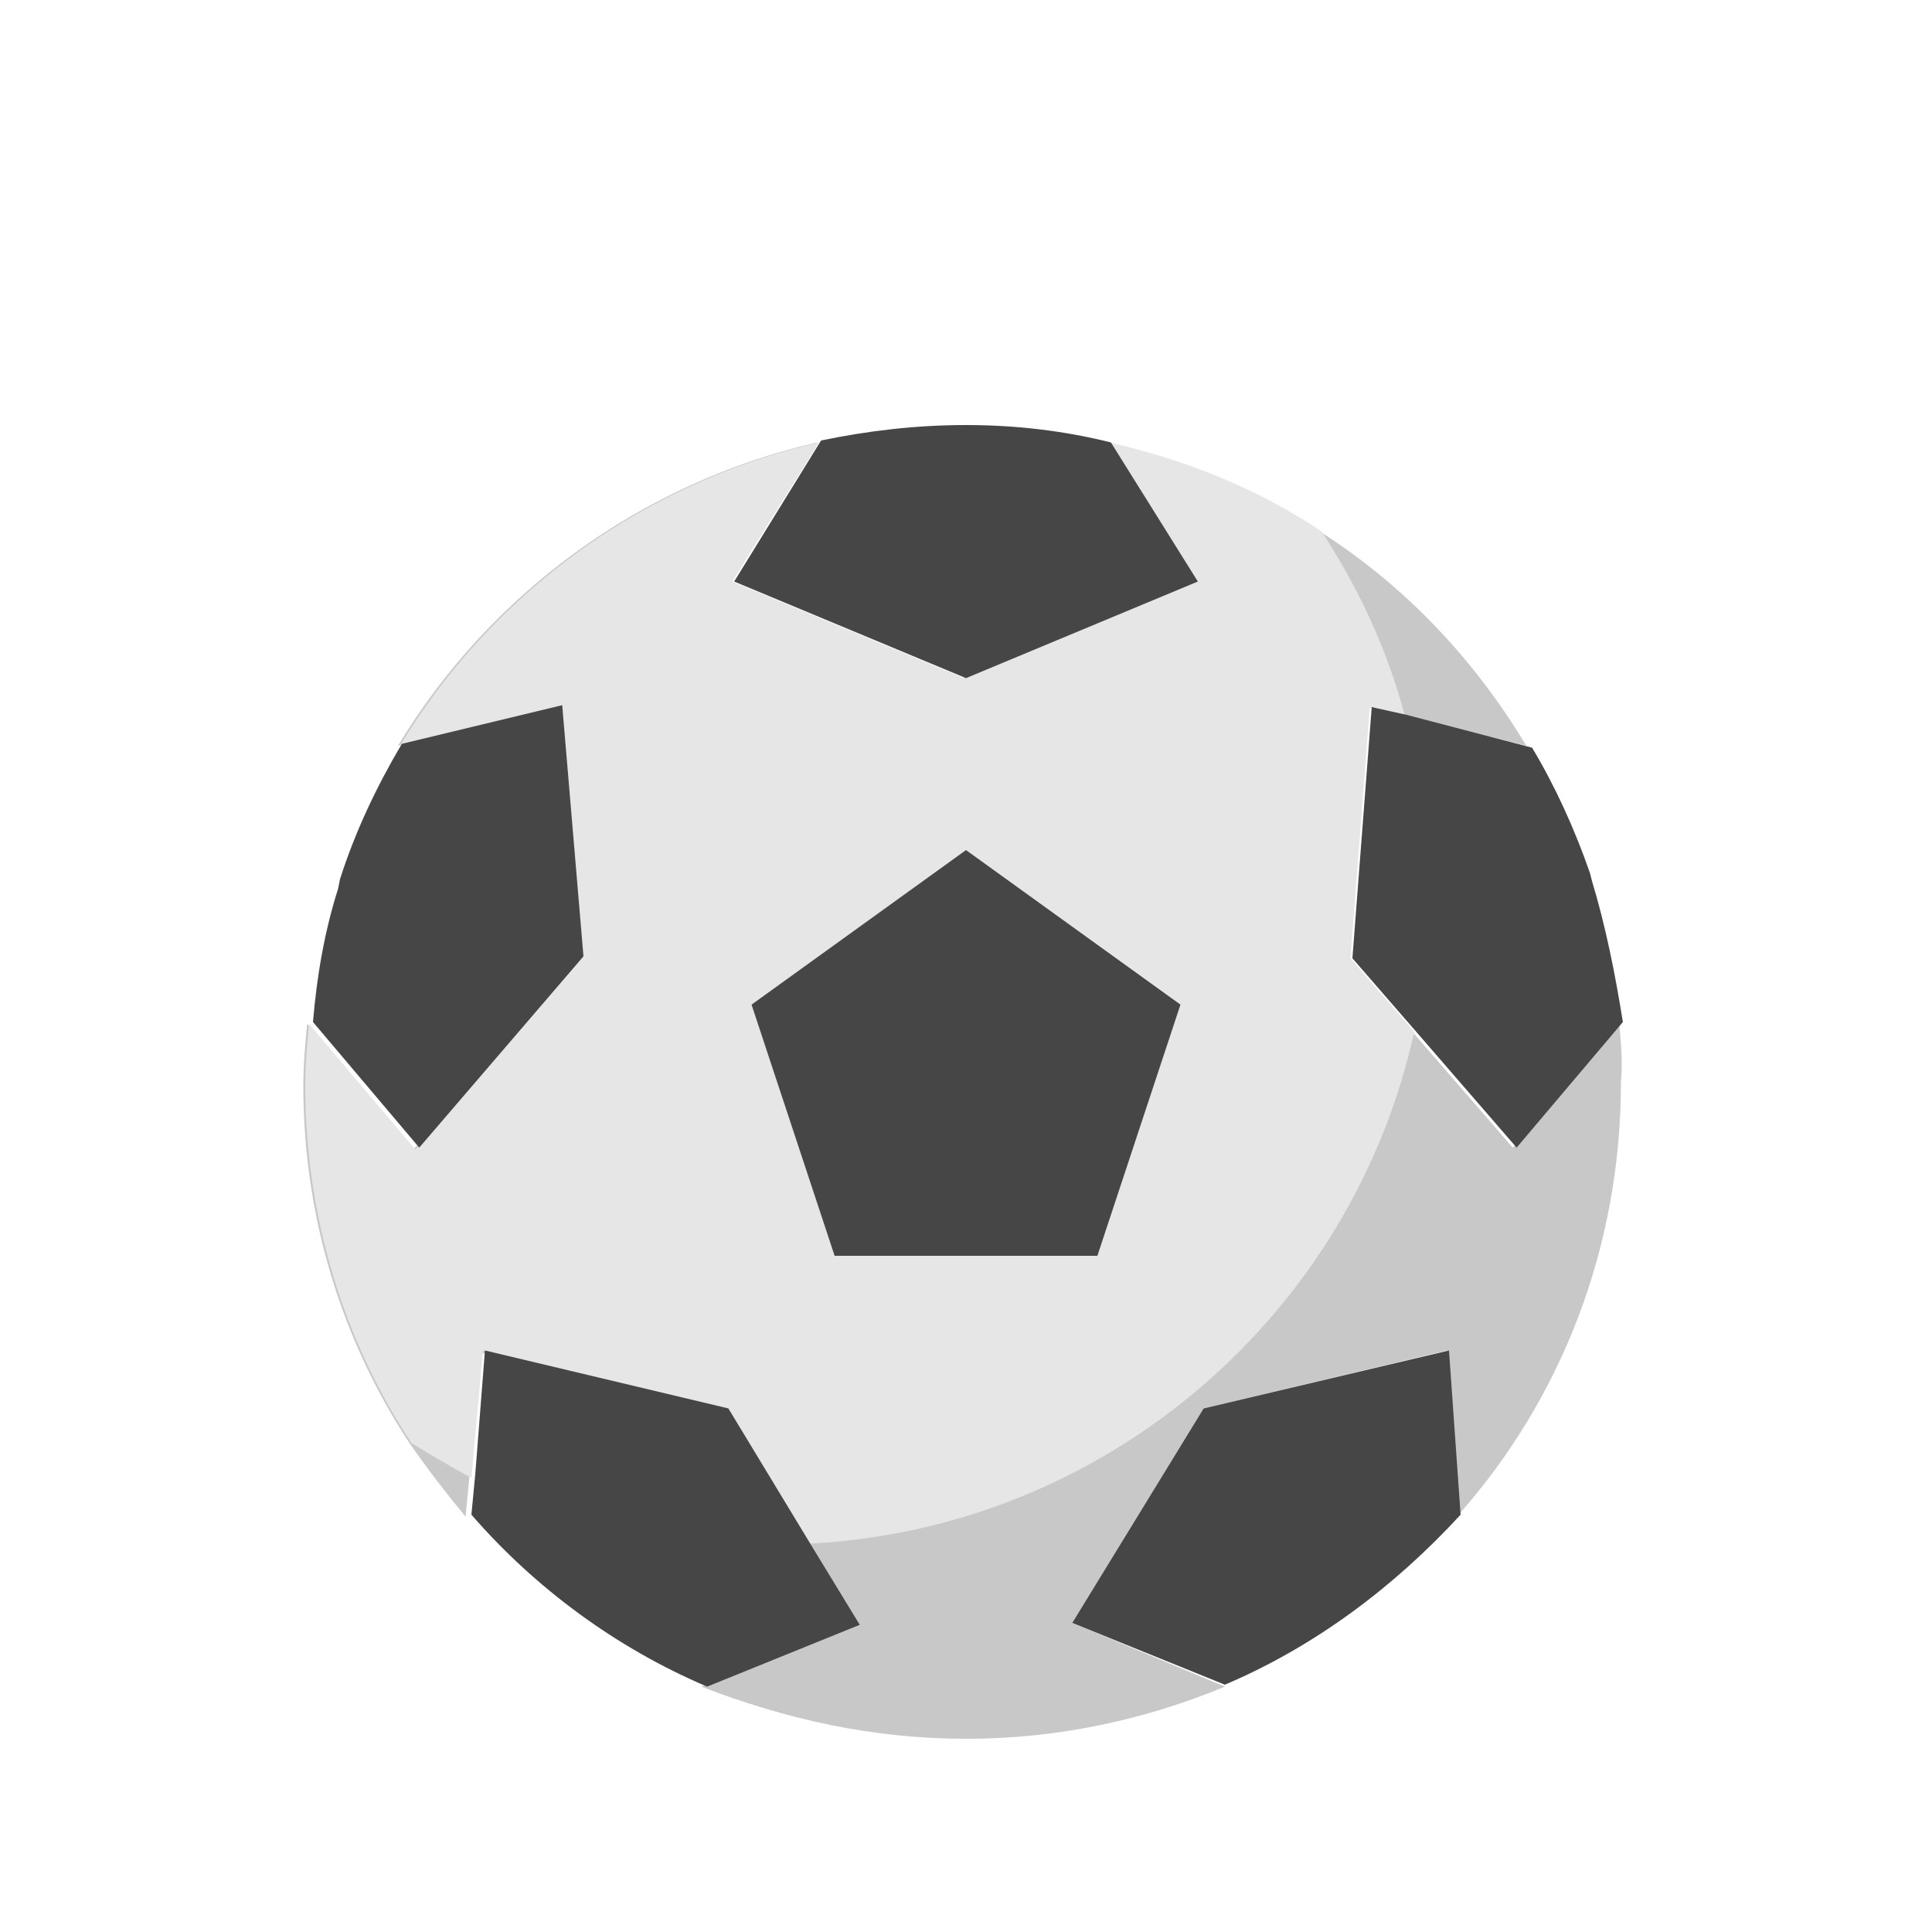 <svg version="1.1" id="Rentegning" xmlns="http://www.w3.org/2000/svg" xmlns:xlink="http://www.w3.org/1999/xlink" x="0px" y="0px"
	 viewBox="0 0 100 100" enable-background="new 0 0 100 100" xml:space="preserve">
<path fill="#C8C8C8" d="M83.8,52.9l-5.5,6.5l-5.2-6l-3.3-3.8l1-13l1.8,0.4l6.4,1.6c-2.7-4.5-6.3-8.3-10.7-11.1
	c-3.3-2.2-7-3.7-11-4.6l4.5,7.2l-12,5l-12-5l4.5-7.2c-9.2,2.1-17,7.9-21.7,15.7l8.3-2l1,13l-8.5,9.9l-5.5-6.5
	c-0.1,1-0.2,2.1-0.2,3.2c0,6.8,2,13.2,5.5,18.5c0.9,1.3,1.9,2.6,2.9,3.8l0.2-2.1l0.5-6.4l12.6,3l4.3,7l2.5,4.1l-7.9,3.2
	C40.7,89,45.2,90,50,90c4.8,0,9.3-1,13.4-2.7L55.5,84l6.8-11.1l12.6-3l0.6,8.5c5.3-6,8.4-13.8,8.4-22.4C84,55,83.9,53.9,83.8,52.9z"
	/>
<path fill="#E6E6E6" d="M25,69.9l12.6,3l4.3,7C57.3,79.1,70,68,73.2,53.4l-3.3-3.8l1-13l1.8,0.4c-0.9-3.4-2.4-6.6-4.3-9.5
	c-3.3-2.2-7-3.7-11-4.6l4.5,7.2l-12,5l-12-5l4.5-7.2c-9.2,2.1-17,7.9-21.7,15.7l8.3-2l1,13l-8.5,9.9l-5.5-6.5
	c-0.1,1-0.2,2.1-0.2,3.2c0,6.8,2,13.2,5.5,18.5c1,0.6,2,1.2,3.1,1.8L25,69.9z"/>
<g>
	<polygon fill="#464646" points="38.9,52 43.2,65 56.8,65 61.1,52 50,44 	"/>
	<path fill="#464646" d="M62,30.1l-4.5-7.2C55.1,22.3,52.6,22,50,22c-2.6,0-5.1,0.3-7.5,0.8L38,30.1l12,5L62,30.1z"/>
	<path fill="#464646" d="M82.4,45.6l-0.1-0.4c-0.8-2.3-1.8-4.5-3-6.5L72.8,37L71,36.6l-1,13l3.3,3.8l5.2,6l5.5-6.5
		C83.6,50.4,83.1,47.9,82.4,45.6z"/>
	<path fill="#464646" d="M62.3,72.9L55.5,84l7.9,3.2c4.7-2,8.8-5.1,12.2-8.8l-0.6-8.5L62.3,72.9z"/>
	<path fill="#464646" d="M37.7,72.9l-12.6-3l-0.5,6.4l-0.2,2.1c3.3,3.8,7.5,6.9,12.2,8.9l7.9-3.2l-2.5-4.1L37.7,72.9z"/>
	<path fill="#464646" d="M29.1,36.5l-8.3,2c-1.3,2.2-2.4,4.5-3.2,7L17.5,46c-0.7,2.2-1.1,4.5-1.3,6.9l5.5,6.5l8.5-9.9L29.1,36.5z"/>
</g>
</svg>
